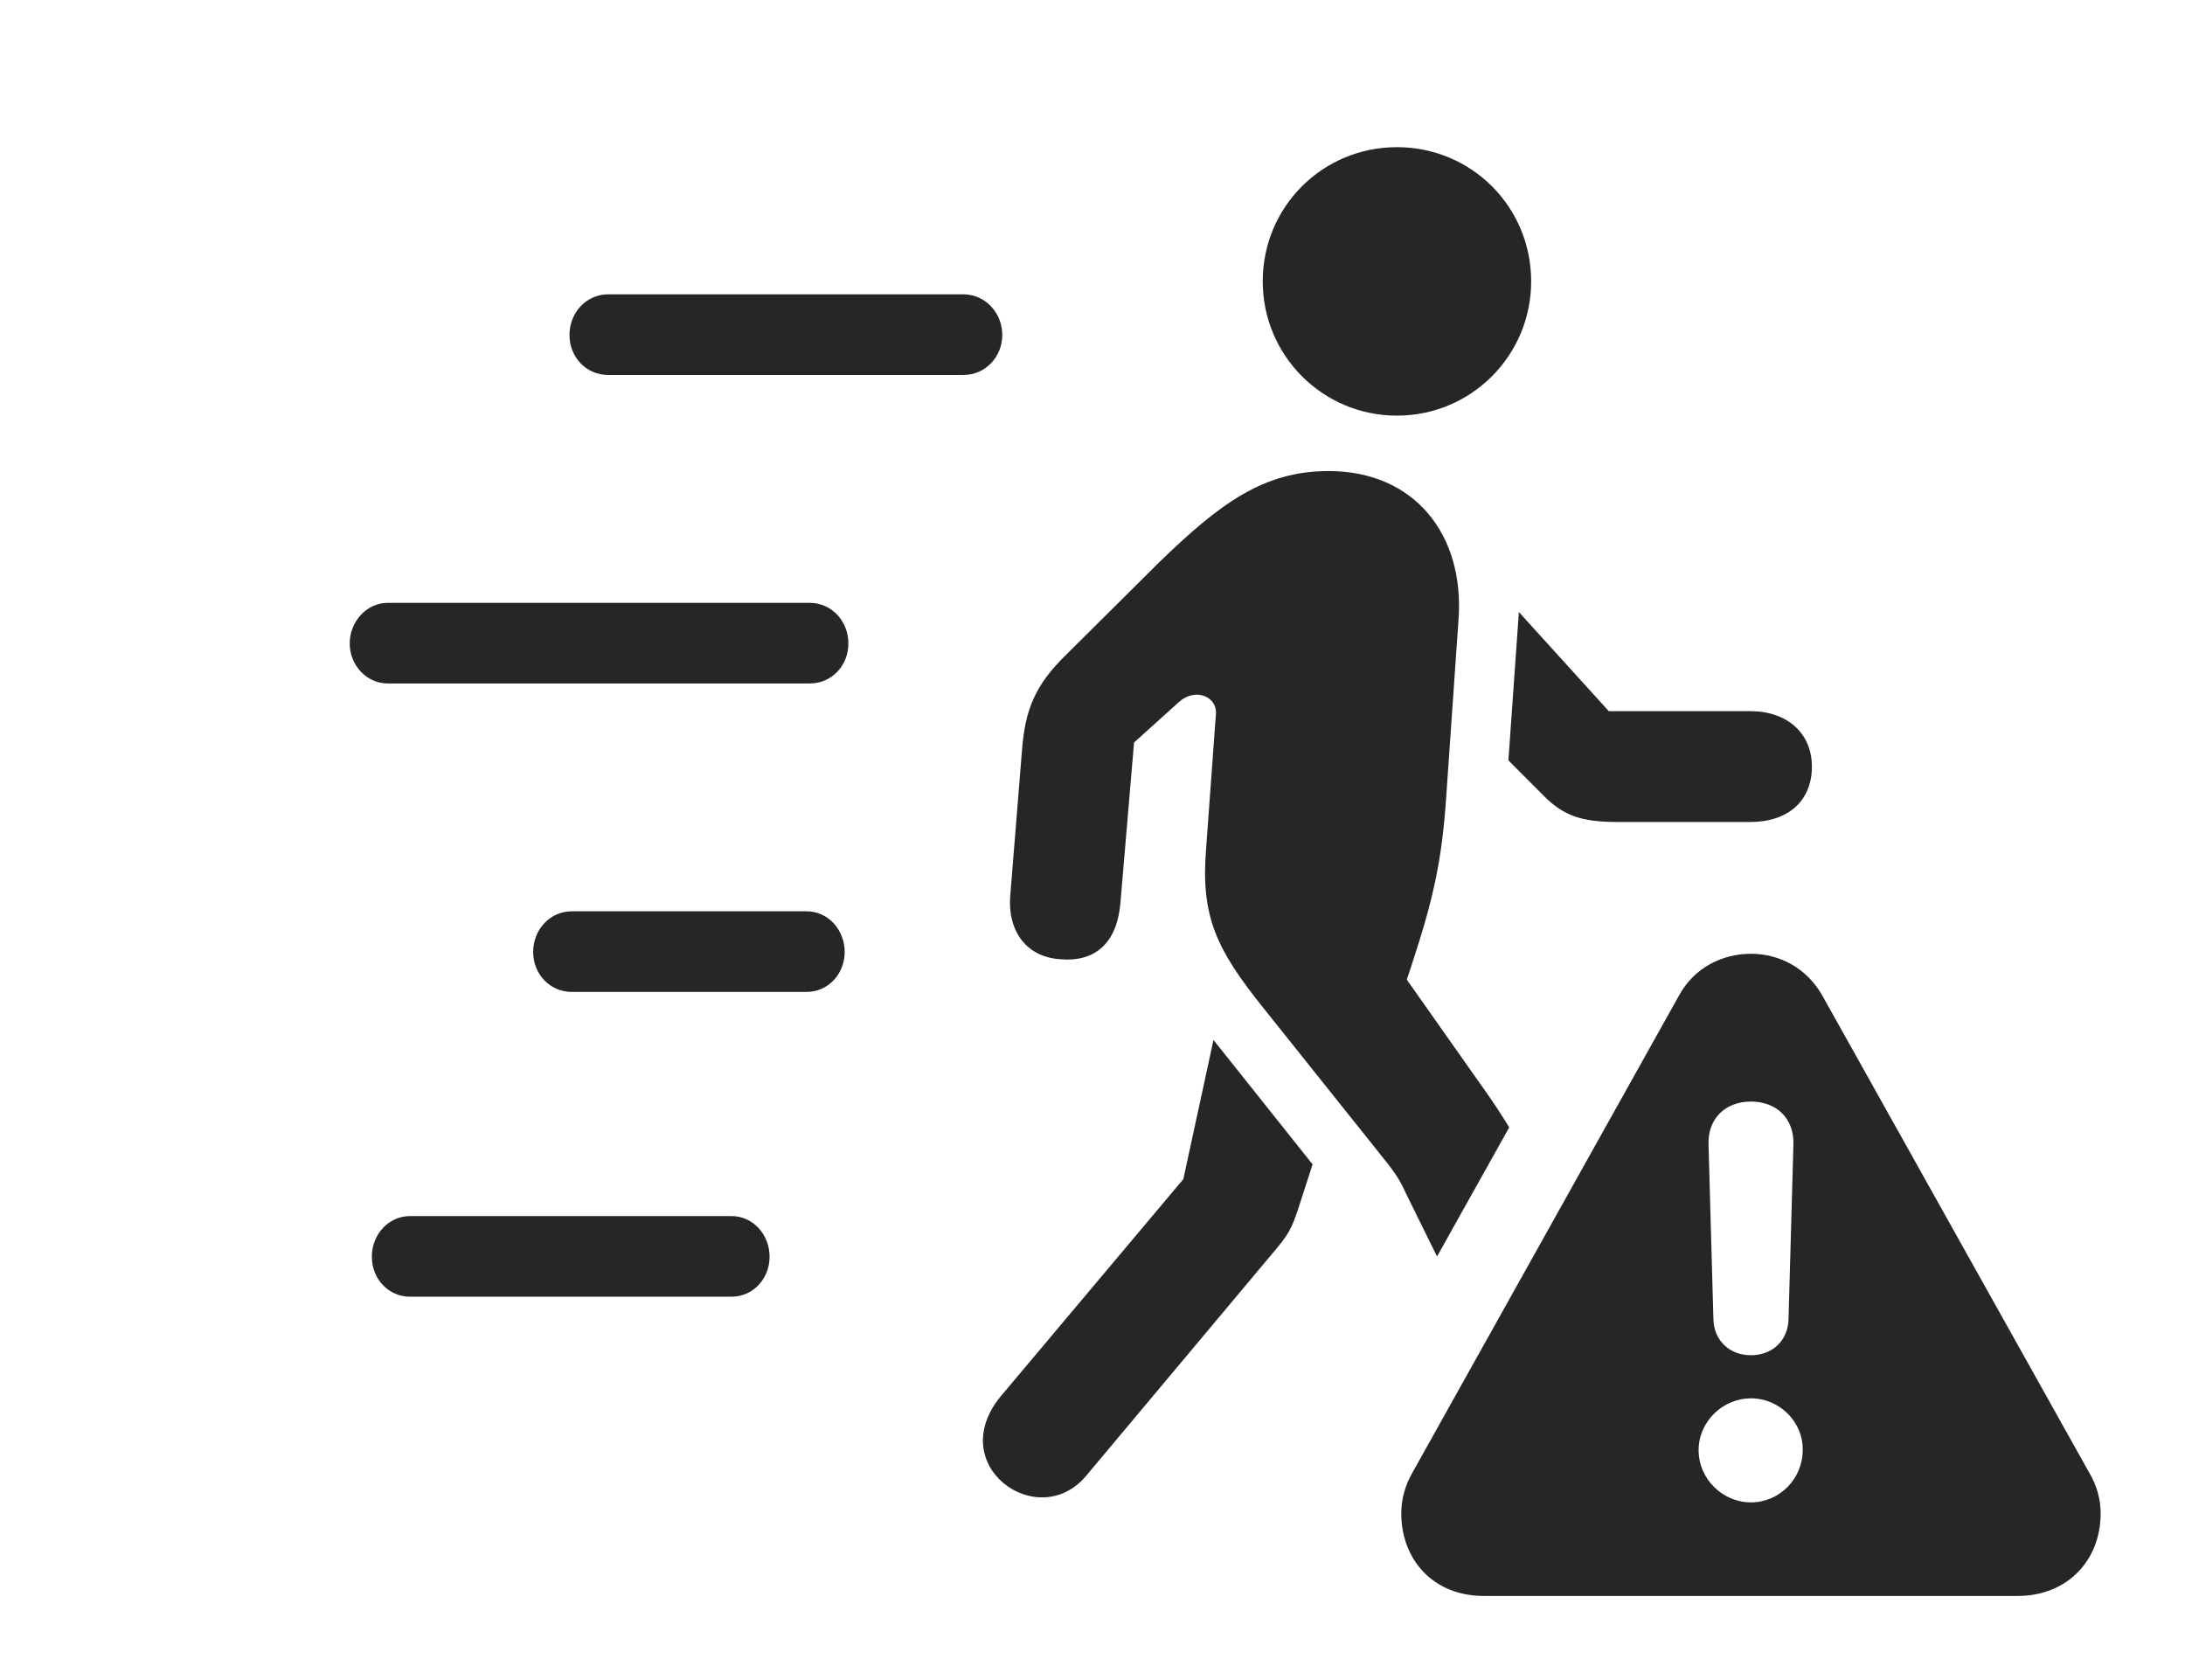 <?xml version="1.0" encoding="UTF-8"?>
<!--Generator: Apple Native CoreSVG 232.5-->
<!DOCTYPE svg
PUBLIC "-//W3C//DTD SVG 1.1//EN"
       "http://www.w3.org/Graphics/SVG/1.1/DTD/svg11.dtd">
<svg version="1.1" xmlns="http://www.w3.org/2000/svg" xmlns:xlink="http://www.w3.org/1999/xlink" width="34.658" height="26.65">
 <g>
  <rect height="26.65" opacity="0" width="34.658" x="0" y="0"/>
  <path d="M20.82 18.467L20.605 19.131C20.488 19.492 20.449 19.57 20.156 19.912L17.227 23.408C16.465 24.316 14.961 23.242 15.879 22.139L18.77 18.701L19.248 16.494ZM12.207 19.932C12.207 20.283 11.943 20.566 11.602 20.566L6.504 20.566C6.162 20.566 5.898 20.283 5.898 19.932C5.898 19.58 6.162 19.287 6.504 19.287L11.602 19.287C11.943 19.287 12.207 19.58 12.207 19.932ZM23.135 9.824L22.939 12.646C22.871 13.652 22.734 14.258 22.402 15.273L22.314 15.537L23.574 17.324C23.692 17.491 23.82 17.685 23.939 17.881L22.794 19.928L22.324 18.975C22.246 18.818 22.217 18.721 22.021 18.467L20.039 15.986C19.297 15.059 19.043 14.541 19.131 13.457L19.287 11.318C19.307 11.055 18.965 10.898 18.701 11.133L17.988 11.777L17.773 14.307C17.725 14.932 17.393 15.254 16.846 15.215C16.299 15.195 15.977 14.785 16.025 14.199L16.211 11.895C16.26 11.26 16.416 10.869 16.904 10.391L18.389 8.916C19.346 7.988 20.039 7.471 21.074 7.471C22.441 7.471 23.232 8.486 23.135 9.824ZM13.398 15.098C13.398 15.449 13.135 15.732 12.793 15.732L9.072 15.732C8.721 15.732 8.457 15.449 8.457 15.098C8.457 14.746 8.721 14.453 9.072 14.453L12.793 14.453C13.135 14.453 13.398 14.746 13.398 15.098ZM25.518 11.279L27.764 11.279C28.35 11.279 28.74 11.631 28.74 12.158C28.74 12.705 28.359 13.037 27.764 13.037L25.664 13.037C25.088 13.037 24.805 12.94 24.492 12.627L23.926 12.06L24.092 9.707ZM13.457 10.205C13.457 10.557 13.193 10.84 12.842 10.84L6.152 10.84C5.811 10.84 5.547 10.547 5.547 10.205C5.547 9.863 5.811 9.561 6.152 9.561L12.842 9.561C13.193 9.561 13.457 9.854 13.457 10.205ZM24.287 4.463C24.287 5.635 23.34 6.592 22.158 6.592C20.977 6.592 20.029 5.635 20.029 4.463C20.029 3.281 20.977 2.334 22.158 2.334C23.34 2.334 24.287 3.281 24.287 4.463ZM15.898 5.312C15.898 5.664 15.625 5.947 15.283 5.947L9.648 5.947C9.297 5.947 9.033 5.664 9.033 5.312C9.033 4.961 9.297 4.668 9.648 4.668L15.283 4.668C15.625 4.668 15.898 4.961 15.898 5.312Z" fill="#000000" fill-opacity="0.85"/>
  <path d="M28.906 15.791L33.135 23.35C33.262 23.564 33.32 23.779 33.32 24.004C33.32 24.736 32.803 25.312 32.002 25.312L23.535 25.312C22.734 25.312 22.227 24.736 22.227 24.004C22.227 23.779 22.285 23.564 22.402 23.359L26.631 15.791C26.875 15.342 27.324 15.127 27.773 15.127C28.213 15.127 28.652 15.342 28.906 15.791ZM26.943 22.998C26.943 23.457 27.324 23.828 27.773 23.828C28.223 23.828 28.594 23.457 28.594 22.998C28.604 22.559 28.232 22.178 27.773 22.178C27.324 22.178 26.943 22.549 26.943 22.998ZM27.1 18.145L27.178 20.928C27.188 21.26 27.432 21.494 27.773 21.494C28.115 21.494 28.359 21.26 28.369 20.928L28.447 18.145C28.457 17.744 28.184 17.471 27.773 17.471C27.363 17.471 27.09 17.744 27.1 18.145Z" fill="#000000" fill-opacity="0.85"/>
 </g>
</svg>
